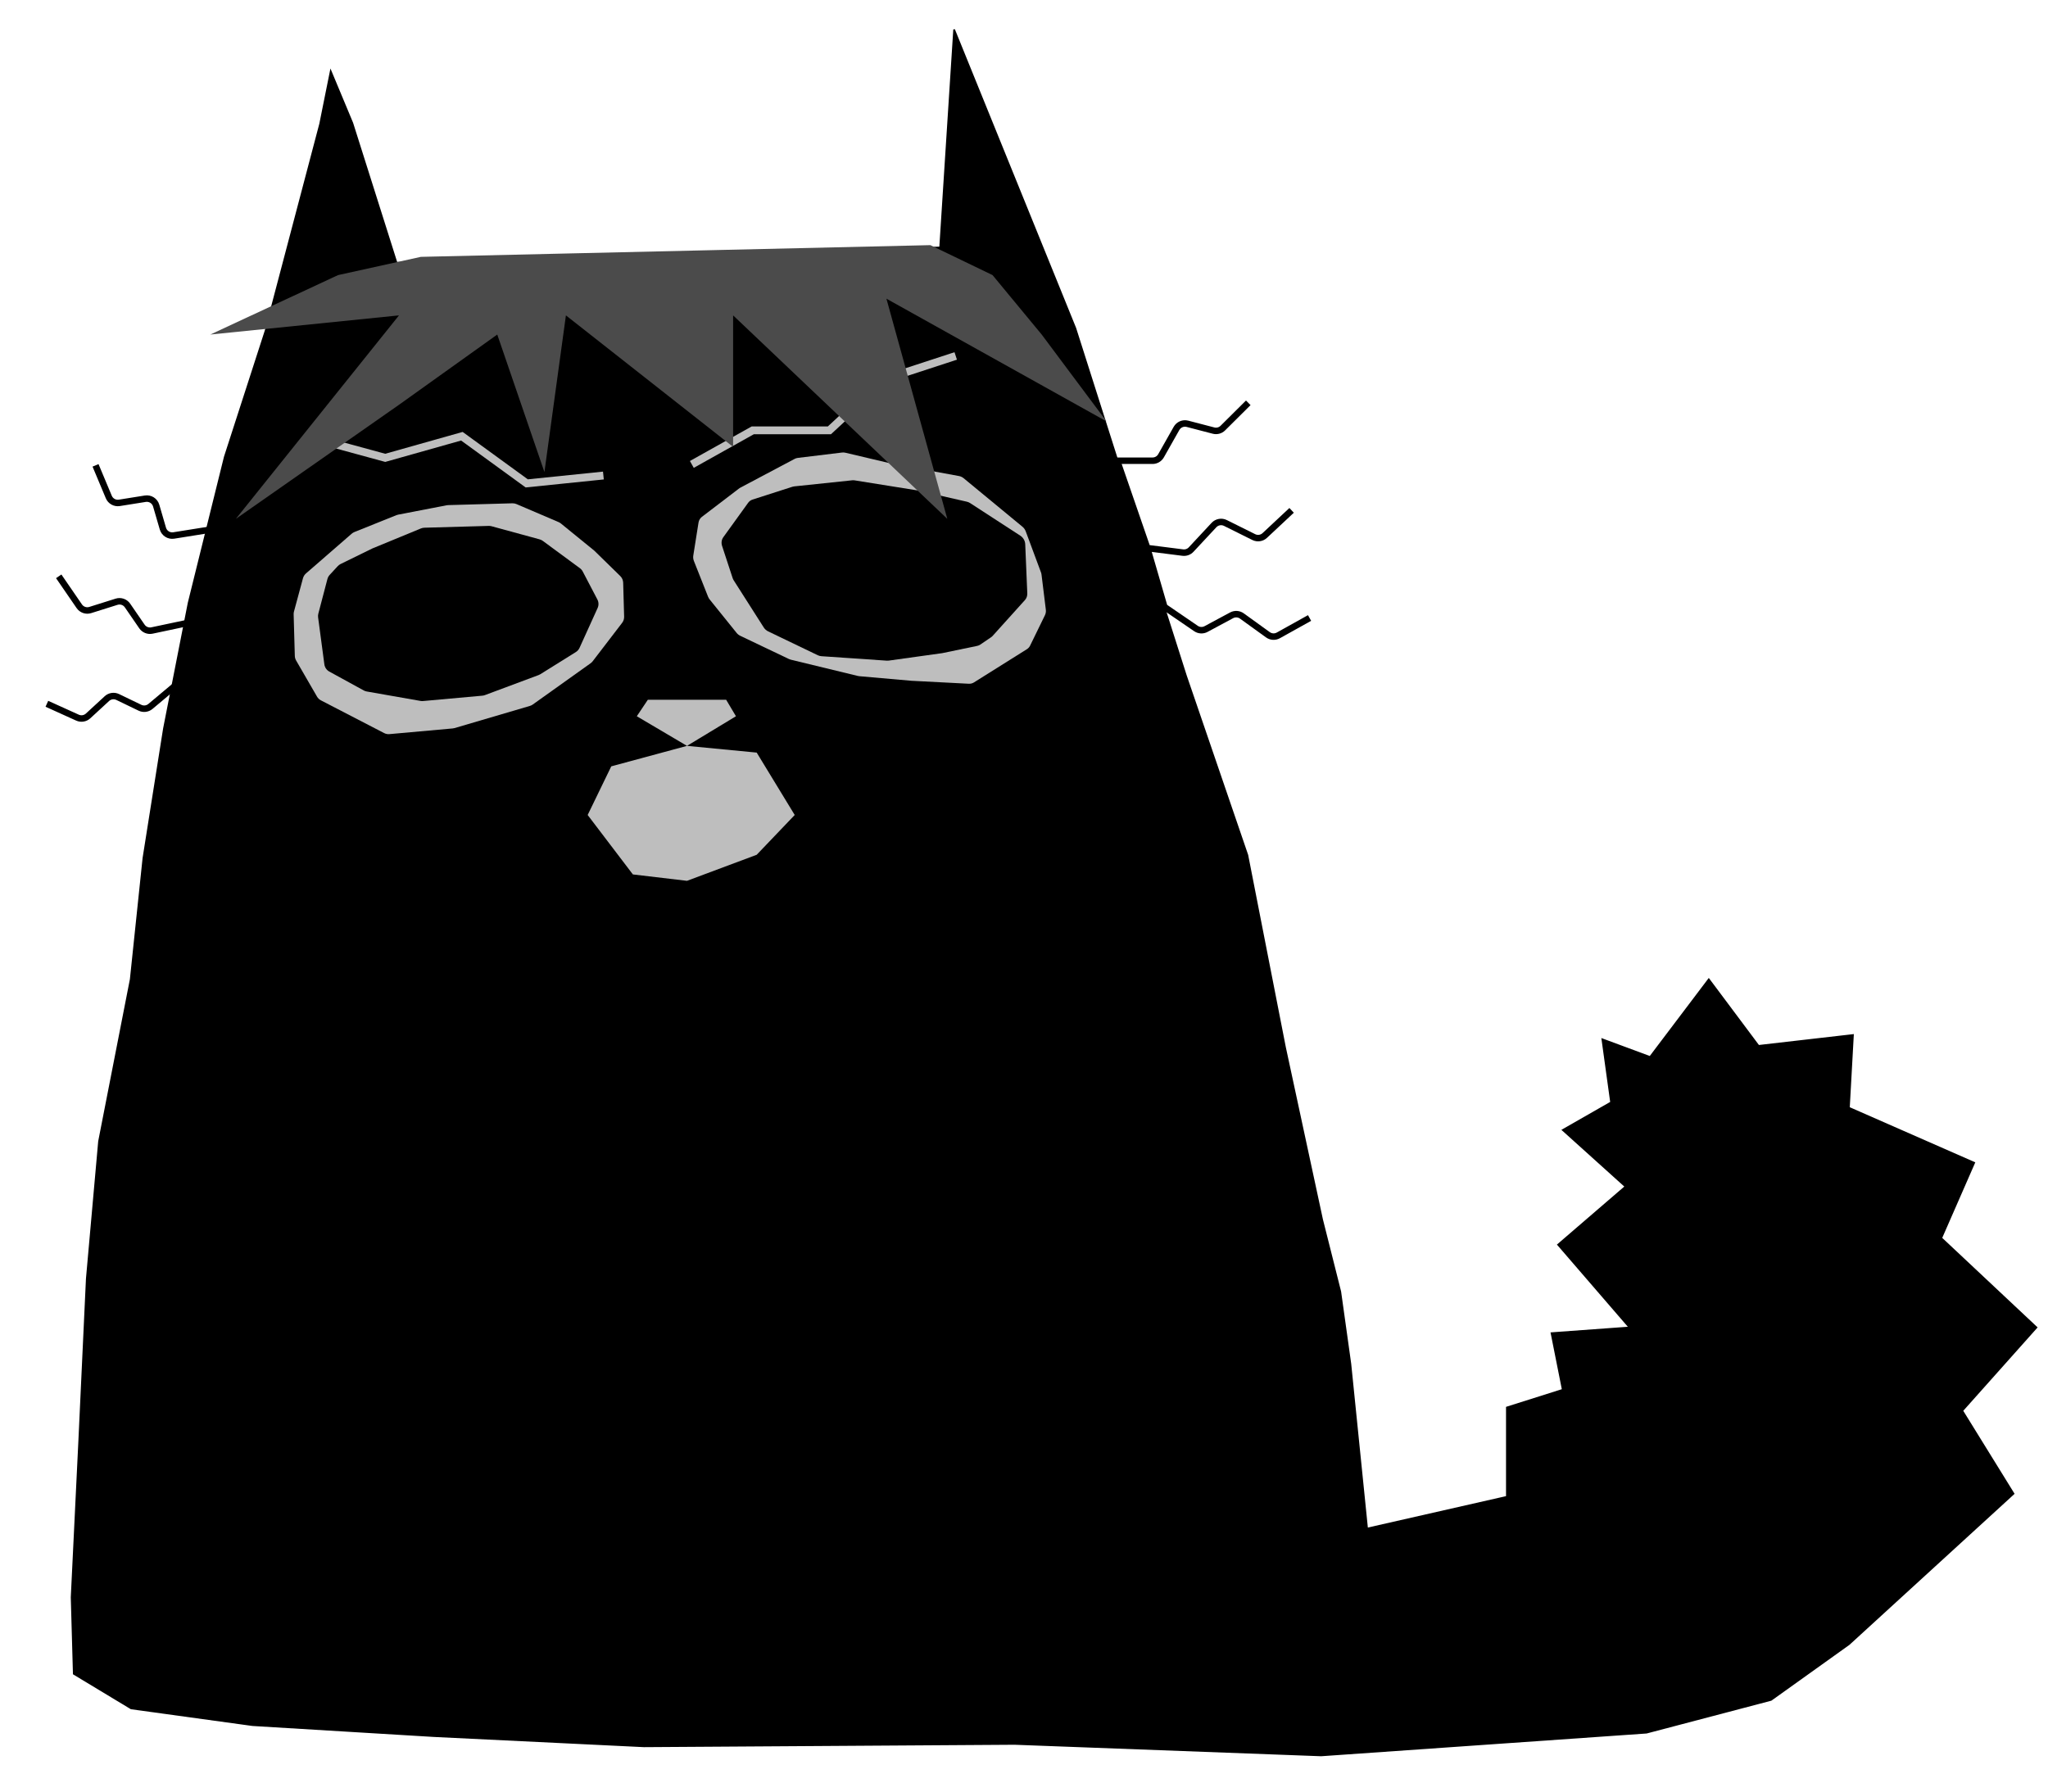 <svg width="521" height="456" viewBox="0 0 521 456" fill="none" xmlns="http://www.w3.org/2000/svg">
<path d="M81.435 31.532L84.132 18.13L89.629 31.301L100.883 66.861L239.158 62.958L242.718 7.503L273.566 83.513L301.688 171.901L317.328 217.588L326.91 266.521L336.347 310.333L340.965 328.654L343.534 347.033L347.792 388.94L383.331 380.862L383.331 358.13L397.555 353.628L394.69 339.219L414.534 337.773L396.358 316.71L413.522 301.924L397.555 287.532L409.842 280.501L407.624 264.444L419.767 268.945L434.706 249.183L447.364 266.116L471.388 263.355L470.36 281.868L502.234 295.868L493.848 315.033L518.073 337.773L499.188 358.96L512.238 380.069L470.36 418.378L450.546 432.55L418.867 440.887L336.096 446.675L258.107 443.751L163.818 444.362L110.441 441.768L64.233 438.972L33.361 434.718L18.761 425.905L18.212 406.444L20.157 366.411L22.073 325.354L25.187 290.414L33.249 249.183L36.479 218.34L41.699 185.39L47.973 153.435L57.175 116.273L67.545 84.203L81.435 31.532Z" fill="black" stroke="black" stroke-width="0.412"/>
<path d="M24.304 118.412L27.678 126.467C28.119 127.52 29.223 128.134 30.349 127.954L36.968 126.898C38.199 126.702 39.384 127.452 39.732 128.649L41.438 134.502C41.786 135.699 42.971 136.45 44.203 136.253L53.94 134.697L47.865 158.483M47.865 158.483L44.934 174.168L38.27 179.755C37.525 180.38 36.482 180.51 35.606 180.087L29.944 177.355C29.03 176.914 27.939 177.076 27.193 177.764L22.411 182.172C21.68 182.845 20.618 183.017 19.714 182.607L11.925 179.08M47.865 158.483L38.661 160.432C37.683 160.639 36.676 160.237 36.11 159.413L32.438 154.072C31.822 153.177 30.694 152.788 29.657 153.114L22.951 155.223C21.914 155.549 20.786 155.16 20.17 154.264L14.938 146.648" stroke="black" stroke-width="1.649"/>
<path d="M317.553 102.498L311.085 108.925C310.465 109.541 309.564 109.784 308.718 109.564L302.076 107.833C300.99 107.55 299.851 108.033 299.299 109.009L295.36 115.977C294.921 116.753 294.099 117.233 293.207 117.233L284.194 117.233L291.859 139.459M291.859 139.459L296.207 154.423L304.246 159.924C305.009 160.446 305.999 160.499 306.813 160.061L313.314 156.569C314.148 156.121 315.165 156.188 315.932 156.742L322.552 161.52C323.331 162.082 324.364 162.142 325.203 161.675L333.147 157.25M291.859 139.459L300.895 140.606C301.685 140.706 302.475 140.42 303.017 139.838L308.825 133.601C309.572 132.799 310.757 132.584 311.737 133.072L318.956 136.665C319.88 137.126 320.994 136.963 321.748 136.257L328.579 129.863" stroke="black" stroke-width="1.649"/>
<path d="M77.84 145.912L89.472 135.8C89.68 135.619 89.917 135.474 90.173 135.372L100.836 131.087C100.982 131.028 101.134 130.983 101.289 130.953L113.61 128.571C113.742 128.546 113.876 128.531 114.01 128.527L130.348 128.066C130.706 128.056 131.061 128.124 131.391 128.265L142.109 132.852C142.32 132.942 142.518 133.062 142.697 133.208L151.177 140.11L157.787 146.572C158.246 147.021 158.513 147.63 158.531 148.271L158.775 156.912C158.791 157.48 158.611 158.036 158.265 158.486L150.78 168.255C150.631 168.45 150.453 168.621 150.253 168.764L135.532 179.267C135.307 179.427 135.058 179.548 134.793 179.626L115.645 185.261C115.49 185.307 115.33 185.338 115.169 185.352L99.077 186.8C98.608 186.842 98.136 186.749 97.718 186.533L81.651 178.213C81.232 177.996 80.883 177.663 80.647 177.255L75.332 168.065C75.126 167.709 75.012 167.308 75 166.897L74.702 156.317C74.695 156.076 74.723 155.835 74.786 155.602L77.075 147.134C77.203 146.66 77.469 146.235 77.84 145.912Z" fill="#BEBEBE"/>
<path d="M80.983 156.139L83.295 147.331C83.397 146.94 83.595 146.579 83.869 146.282L85.922 144.056C86.13 143.831 86.377 143.646 86.652 143.512L94.729 139.555L107.077 134.466C107.355 134.352 107.65 134.289 107.95 134.28L124.337 133.818C124.581 133.811 124.824 133.84 125.059 133.904L137.276 137.24C137.57 137.32 137.846 137.453 138.091 137.634L147.519 144.575C147.822 144.798 148.07 145.087 148.244 145.42L151.97 152.538C152.324 153.213 152.346 154.013 152.032 154.707L147.435 164.842C147.234 165.286 146.905 165.661 146.492 165.919L137.465 171.552C137.325 171.639 137.176 171.713 137.021 171.771L123.364 176.87C123.158 176.947 122.942 176.996 122.722 177.016L107.634 178.381C107.417 178.401 107.198 178.391 106.983 178.354L93.287 175.948C93.02 175.901 92.763 175.81 92.526 175.68L83.778 170.885C83.088 170.507 82.619 169.822 82.516 169.042L80.924 157.094C80.882 156.775 80.902 156.451 80.983 156.139Z" fill="black"/>
<path d="M261.237 165.19L247.768 173.644C247.38 173.888 246.923 174.005 246.452 173.981L231.848 173.224L218.599 172.059C218.478 172.048 218.357 172.028 218.238 171.999L201.186 167.862C201.017 167.821 200.851 167.761 200.691 167.685L188.322 161.782C187.96 161.609 187.637 161.352 187.38 161.033L180.545 152.547C180.369 152.33 180.228 152.087 180.125 151.828L176.527 142.751C176.351 142.306 176.295 141.827 176.368 141.37L177.695 132.991C177.79 132.393 178.097 131.868 178.558 131.516L188.026 124.288C188.122 124.215 188.223 124.15 188.329 124.093L202.168 116.758C202.409 116.631 202.671 116.548 202.945 116.515L214.219 115.147C214.494 115.114 214.775 115.13 215.052 115.195L226.975 118.008L243.968 121.131C244.395 121.209 244.802 121.401 245.149 121.687L260.105 134.026C260.48 134.335 260.769 134.742 260.939 135.199L264.811 145.621C264.885 145.82 264.935 146.025 264.961 146.233L266.055 155.14C266.115 155.626 266.037 156.109 265.832 156.53L262.053 164.277C261.869 164.656 261.587 164.97 261.237 165.19Z" fill="#BEBEBE"/>
<path d="M260.746 152.68L252.529 161.799C252.411 161.93 252.278 162.046 252.132 162.145L249.383 164.013C249.144 164.175 248.875 164.289 248.589 164.349L239.703 166.193L226.097 168.092C225.938 168.114 225.776 168.12 225.614 168.109L208.956 166.971C208.643 166.949 208.333 166.867 208.042 166.727L195.409 160.653C194.956 160.435 194.566 160.088 194.291 159.655L186.665 147.689C186.54 147.493 186.441 147.283 186.369 147.065L183.697 138.924C183.442 138.147 183.556 137.319 184.004 136.697L190.33 127.927C190.606 127.544 190.993 127.262 191.442 127.118L201.582 123.859C201.73 123.812 201.883 123.78 202.039 123.763L216.803 122.213C217.009 122.192 217.218 122.197 217.426 122.231L233.349 124.78L245.968 127.66C246.261 127.726 246.543 127.847 246.802 128.015L259.564 136.306C260.304 136.786 260.776 137.609 260.813 138.48L261.337 150.984C261.363 151.623 261.152 152.23 260.746 152.68Z" fill="black"/>
<path d="M81.5 112L98 116.5L117.5 111L134 123L153.5 121" stroke="#BEBEBE" stroke-width="2"/>
<path d="M176 118.174L191.5 109.5L211 109.5L225 96.5L243.13 90.569" stroke="#BEBEBE" stroke-width="2"/>
<path d="M53.5 85.125L86 70L107.057 65.356L143.965 64.507L181.774 63.638L236.686 62.376L252.5 70L265 85.125L281.5 107.226L225.5 76L240.989 132.022L186.5 80.25L186.5 113.709L143.965 80.25L138.5 120.114L126.5 85.125L101.5 103L60 132.022L101.5 80.25L53.5 85.125Z" fill="#4B4B4B"/>
<path d="M161 222.5L149.5 207.377L155.5 195L174.768 189.789L162 182.251L164.803 178.063H184.733L187.224 182.251L174.768 189.789L192.5 191.5L202.171 207.377L192.5 217.5L174.768 224.128L161 222.5Z" fill="#BEBEBE"/>
</svg>
